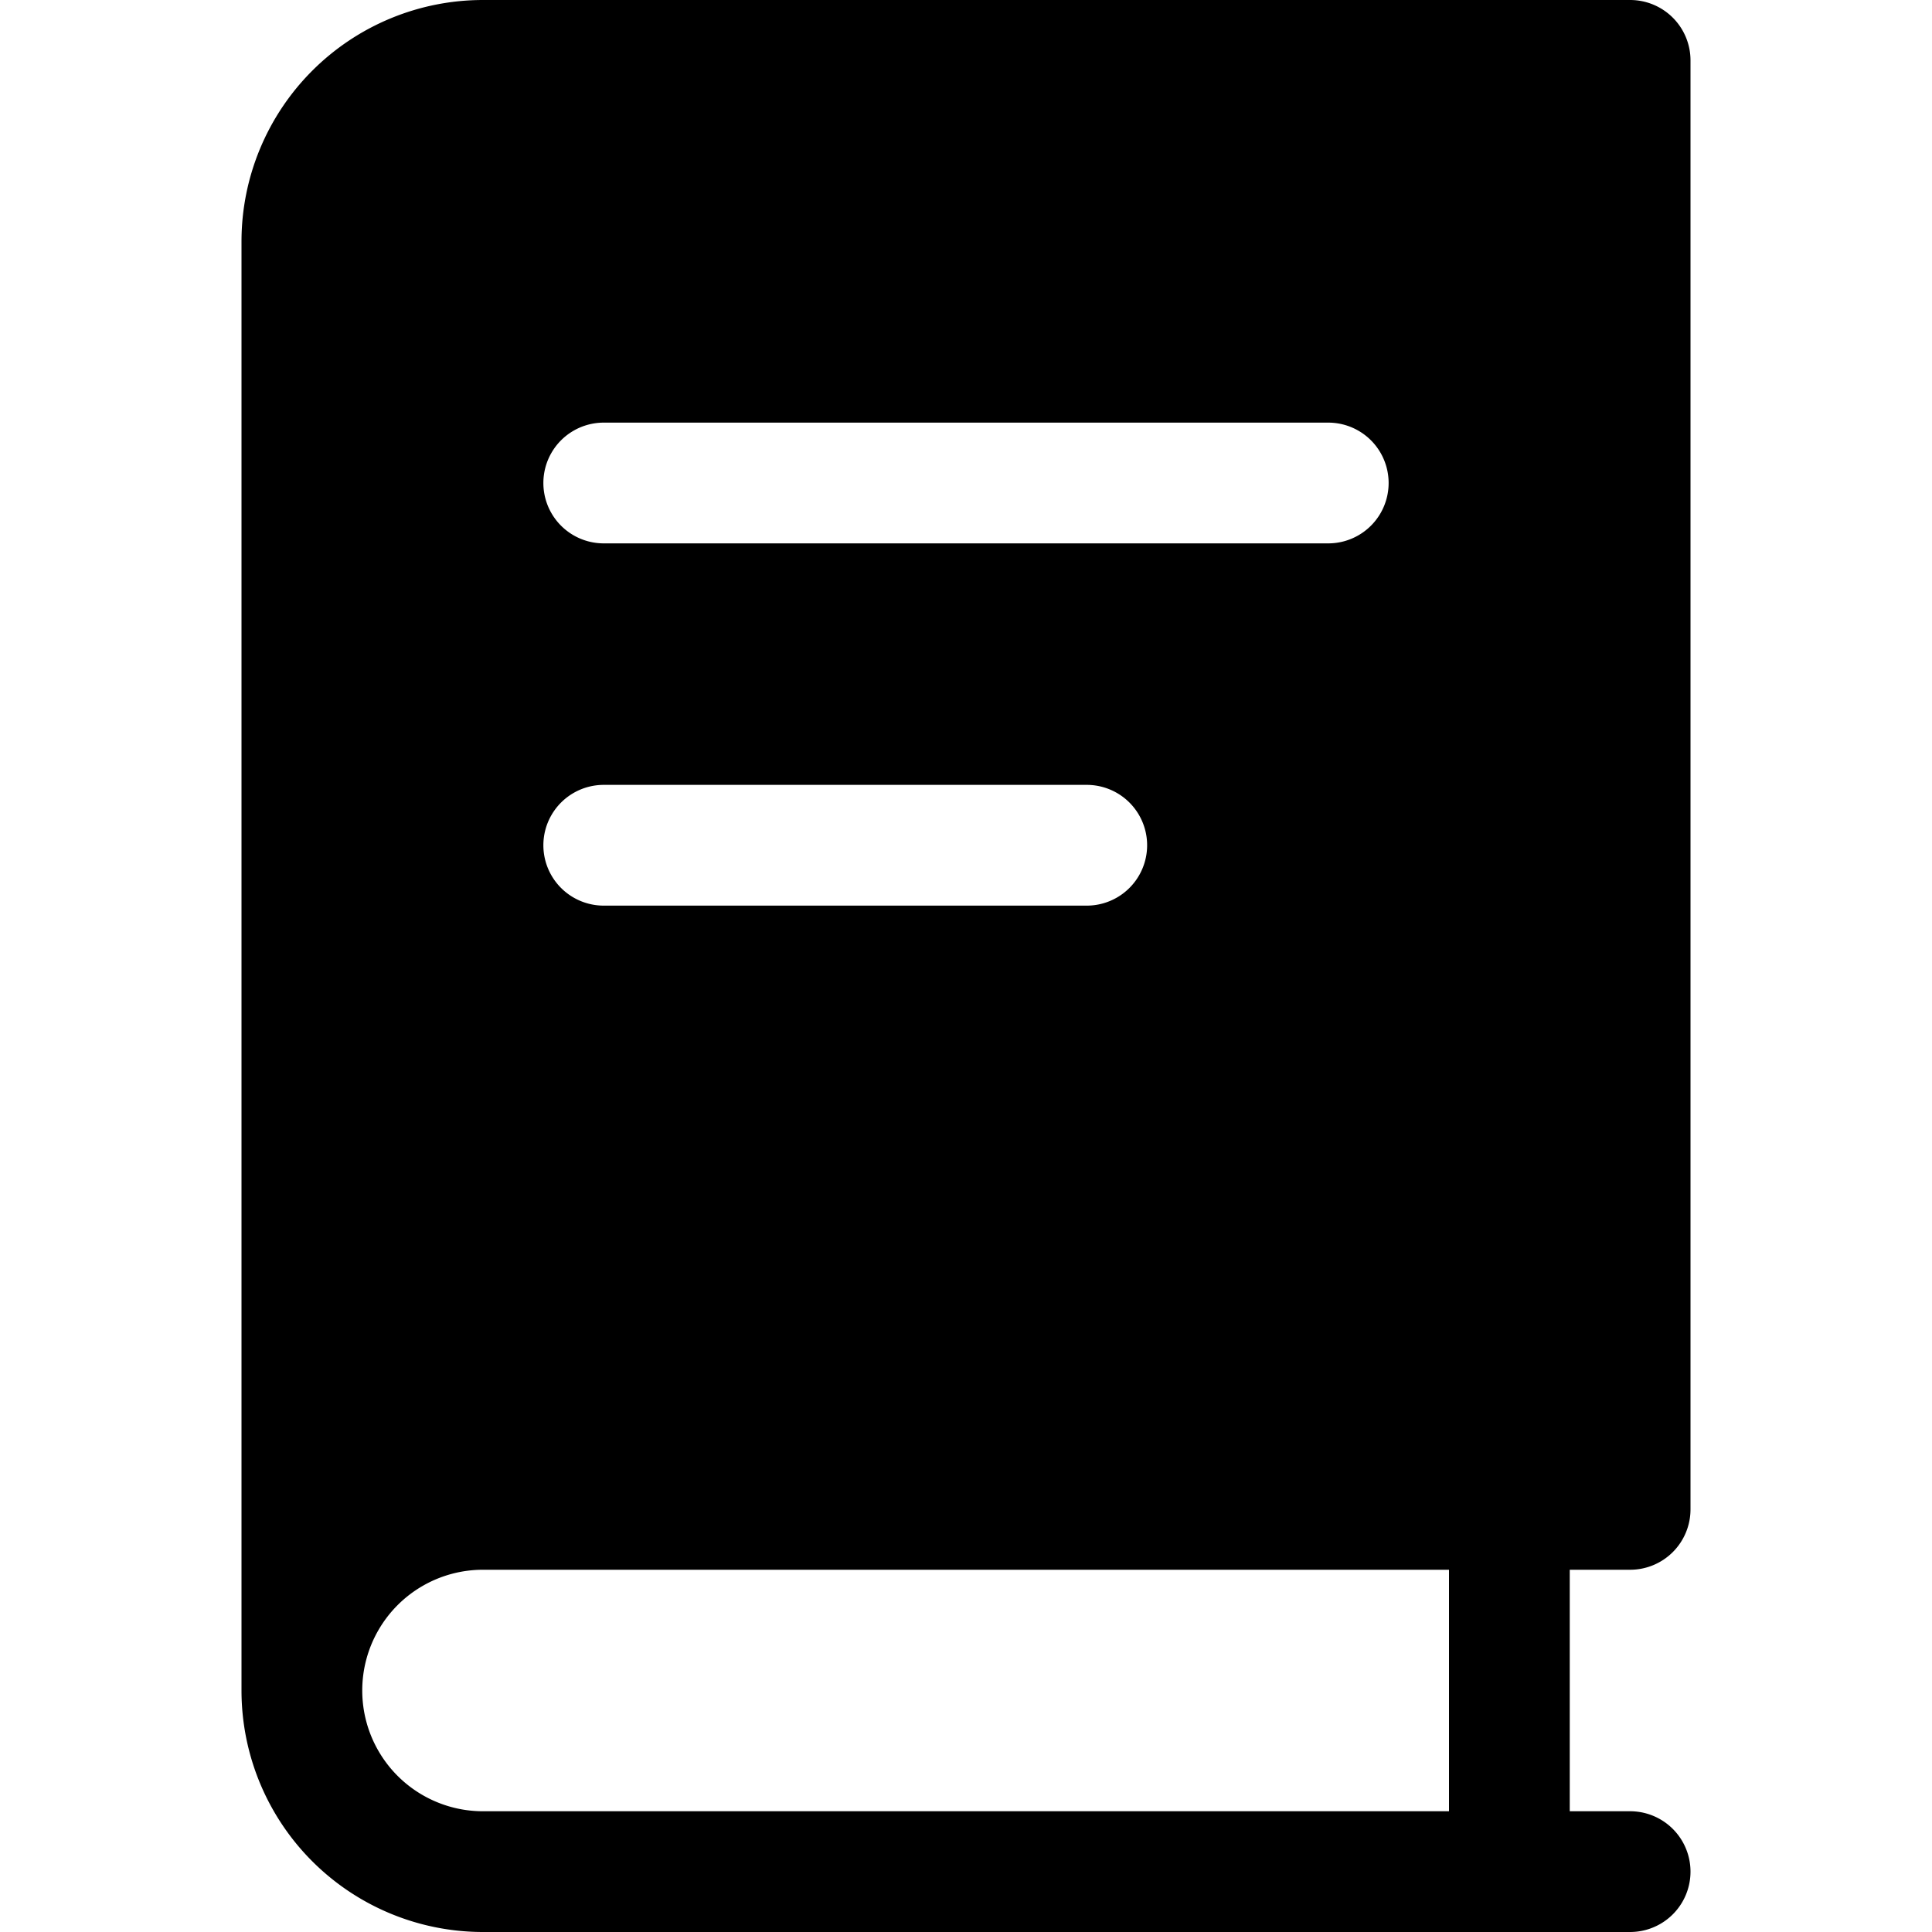 <svg xmlns="http://www.w3.org/2000/svg" width="32" height="32" viewBox="0 0 32 32"><path d="M27,26a1,1,0,0,0,1-1V1a1,1,0,0,0-1-1H8A4,4,0,0,0,4,4V28a4,4,0,0,0,4,4H27a1,1,0,0,0,0-2H26V26ZM10,7H22a1,1,0,0,1,0,2H10a1,1,0,0,1,0-2Zm0,6h8a1,1,0,0,1,0,2H10a1,1,0,0,1,0-2ZM24,30H8a2,2,0,0,1,0-4H24Z"/></svg>
